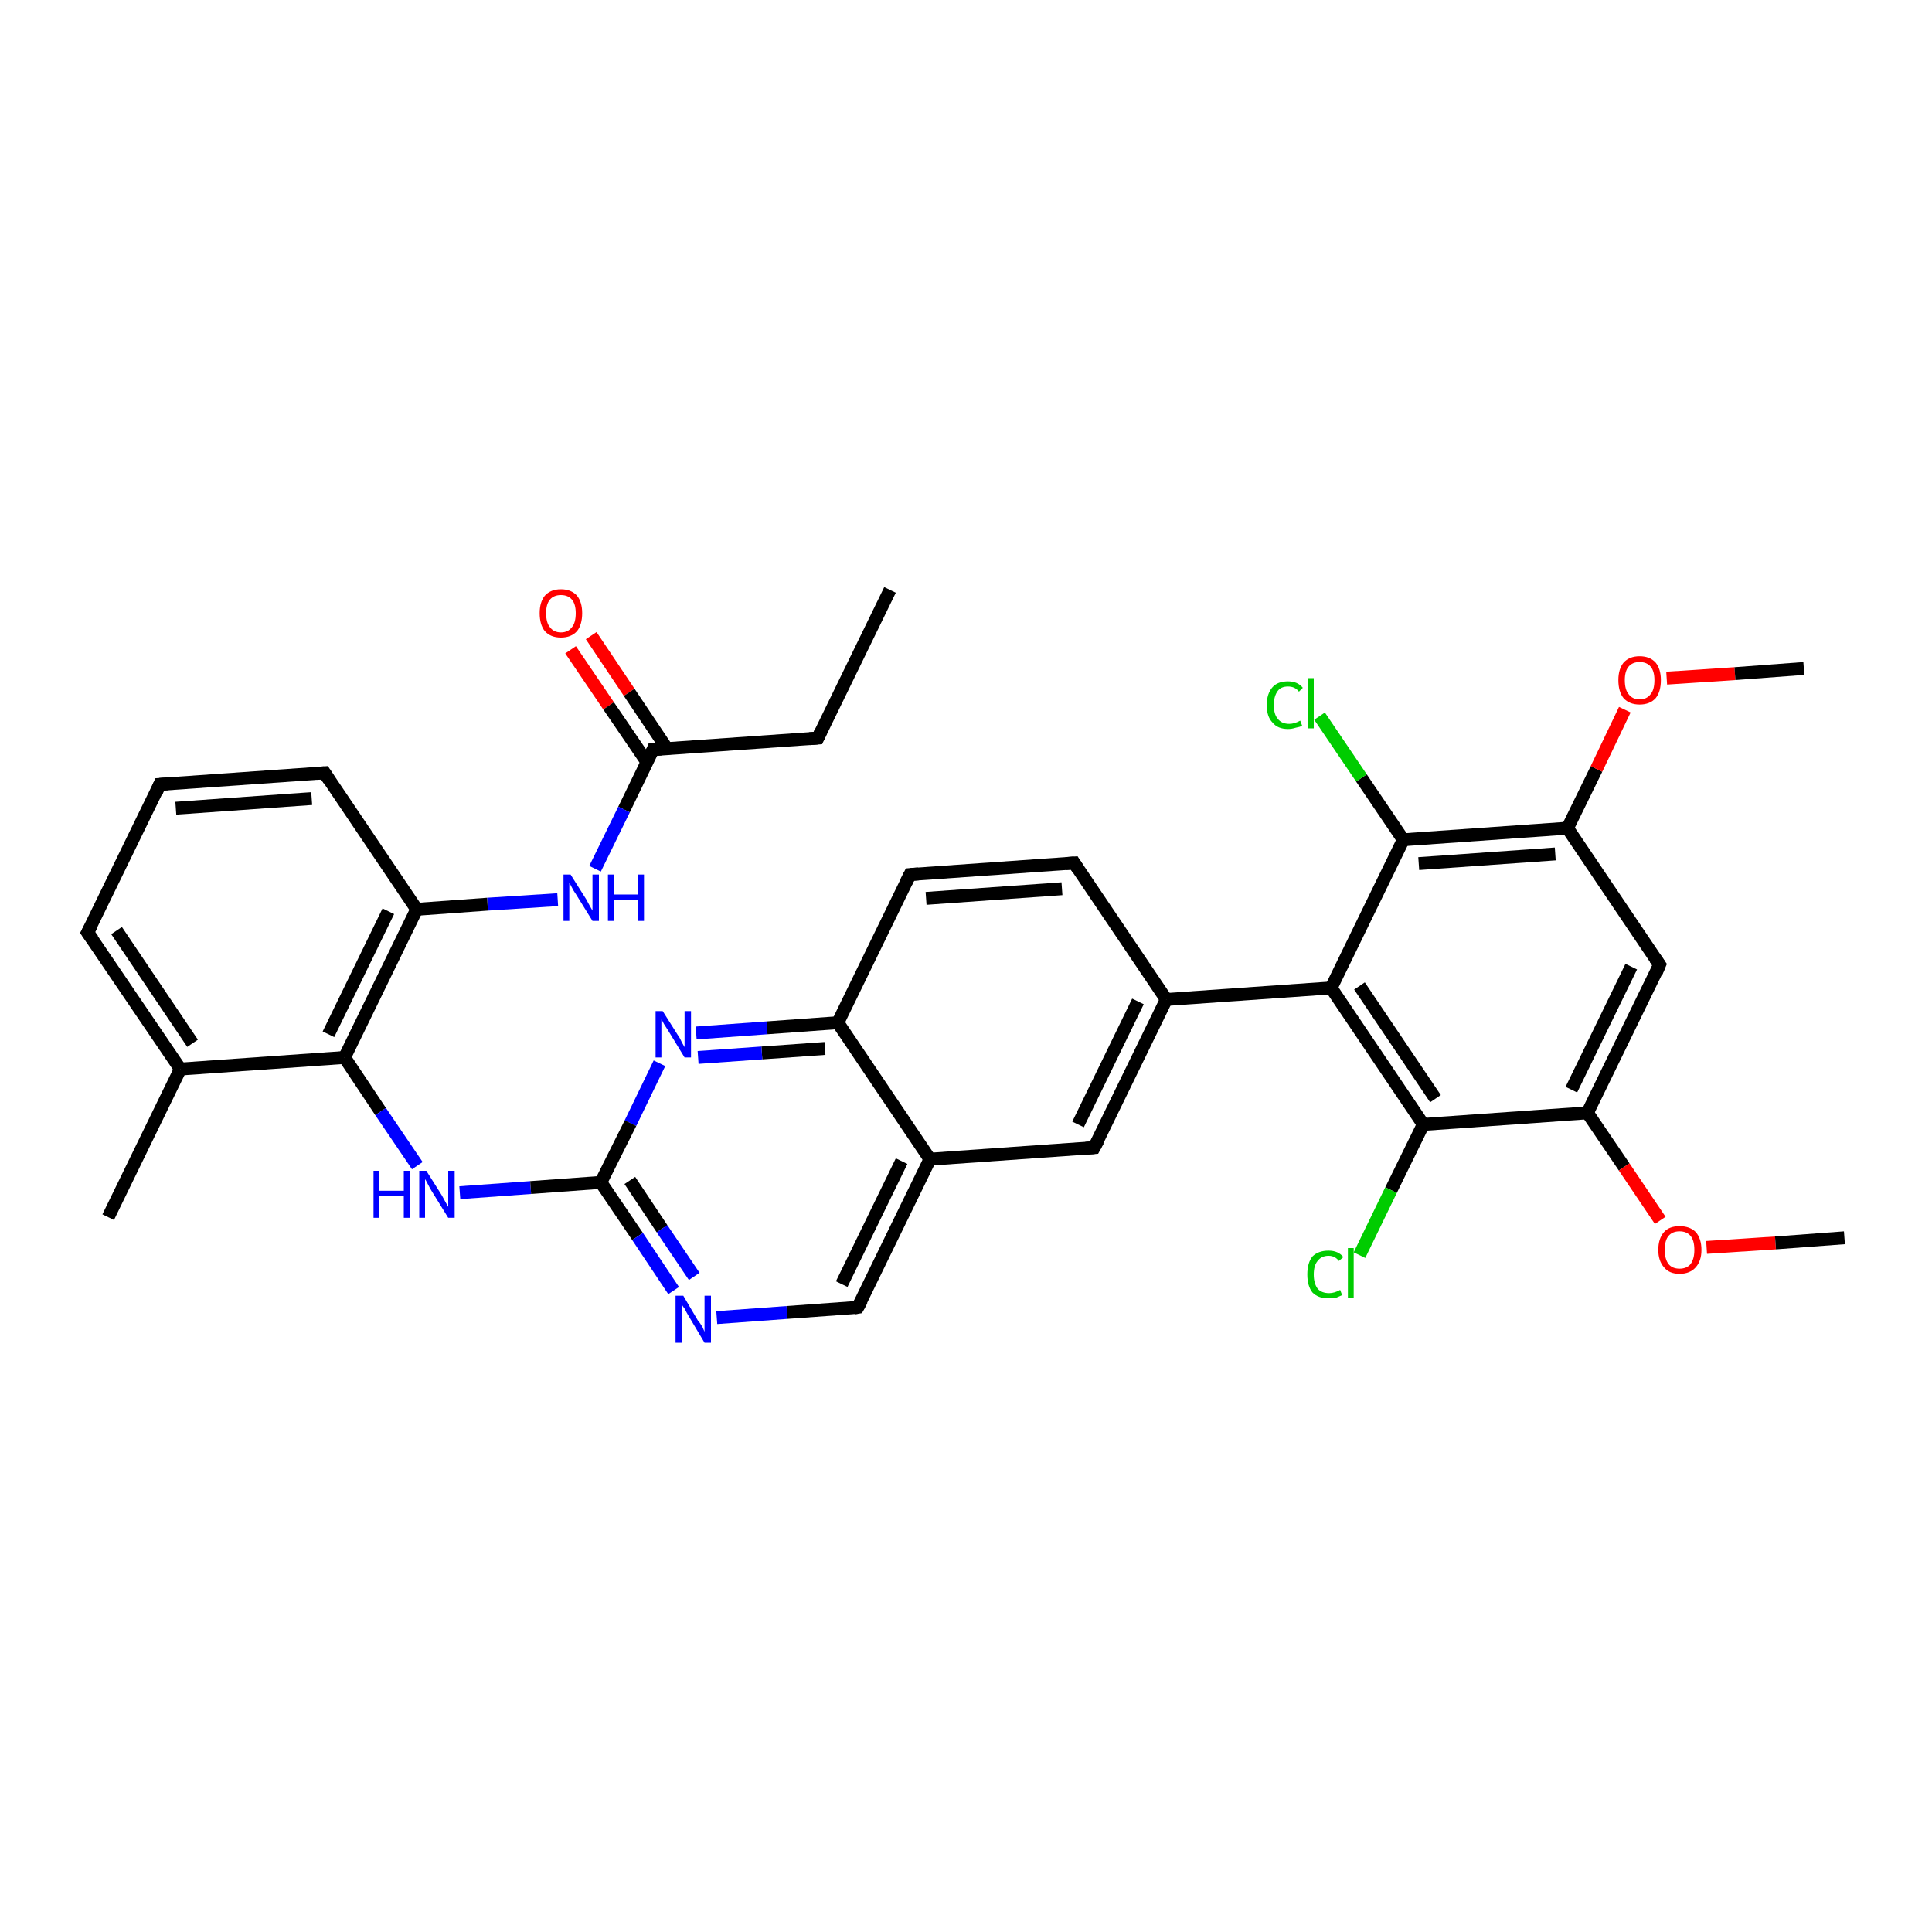 <?xml version='1.0' encoding='iso-8859-1'?>
<svg version='1.1' baseProfile='full'
              xmlns='http://www.w3.org/2000/svg'
                      xmlns:rdkit='http://www.rdkit.org/xml'
                      xmlns:xlink='http://www.w3.org/1999/xlink'
                  xml:space='preserve'
width='300px' height='300px' viewBox='0 0 300 300'>
<!-- END OF HEADER -->
<rect style='opacity:1.0;fill:#FFFFFF;stroke:none' width='300.0' height='300.0' x='0.0' y='0.0'> </rect>
<path class='bond-0 atom-0 atom-1' d='M 91.8,98.7 L 97.7,107.5' style='fill:none;fill-rule:evenodd;stroke:#FF0000;stroke-width:2.0px;stroke-linecap:butt;stroke-linejoin:miter;stroke-opacity:1' />
<path class='bond-0 atom-0 atom-1' d='M 97.7,107.5 L 103.6,116.3' style='fill:none;fill-rule:evenodd;stroke:#000000;stroke-width:2.0px;stroke-linecap:butt;stroke-linejoin:miter;stroke-opacity:1' />
<path class='bond-0 atom-0 atom-1' d='M 88.6,100.9 L 94.5,109.6' style='fill:none;fill-rule:evenodd;stroke:#FF0000;stroke-width:2.0px;stroke-linecap:butt;stroke-linejoin:miter;stroke-opacity:1' />
<path class='bond-0 atom-0 atom-1' d='M 94.5,109.6 L 100.5,118.4' style='fill:none;fill-rule:evenodd;stroke:#000000;stroke-width:2.0px;stroke-linecap:butt;stroke-linejoin:miter;stroke-opacity:1' />
<path class='bond-1 atom-1 atom-2' d='M 101.4,116.4 L 96.9,125.7' style='fill:none;fill-rule:evenodd;stroke:#000000;stroke-width:2.0px;stroke-linecap:butt;stroke-linejoin:miter;stroke-opacity:1' />
<path class='bond-1 atom-1 atom-2' d='M 96.9,125.7 L 92.4,134.9' style='fill:none;fill-rule:evenodd;stroke:#0000FF;stroke-width:2.0px;stroke-linecap:butt;stroke-linejoin:miter;stroke-opacity:1' />
<path class='bond-2 atom-2 atom-3' d='M 86.6,139.7 L 75.7,140.4' style='fill:none;fill-rule:evenodd;stroke:#0000FF;stroke-width:2.0px;stroke-linecap:butt;stroke-linejoin:miter;stroke-opacity:1' />
<path class='bond-2 atom-2 atom-3' d='M 75.7,140.4 L 64.7,141.2' style='fill:none;fill-rule:evenodd;stroke:#000000;stroke-width:2.0px;stroke-linecap:butt;stroke-linejoin:miter;stroke-opacity:1' />
<path class='bond-3 atom-3 atom-4' d='M 64.7,141.2 L 53.5,164.2' style='fill:none;fill-rule:evenodd;stroke:#000000;stroke-width:2.0px;stroke-linecap:butt;stroke-linejoin:miter;stroke-opacity:1' />
<path class='bond-3 atom-3 atom-4' d='M 60.3,141.5 L 51.0,160.6' style='fill:none;fill-rule:evenodd;stroke:#000000;stroke-width:2.0px;stroke-linecap:butt;stroke-linejoin:miter;stroke-opacity:1' />
<path class='bond-4 atom-4 atom-5' d='M 53.5,164.2 L 28.0,166.0' style='fill:none;fill-rule:evenodd;stroke:#000000;stroke-width:2.0px;stroke-linecap:butt;stroke-linejoin:miter;stroke-opacity:1' />
<path class='bond-5 atom-5 atom-6' d='M 28.0,166.0 L 13.6,144.8' style='fill:none;fill-rule:evenodd;stroke:#000000;stroke-width:2.0px;stroke-linecap:butt;stroke-linejoin:miter;stroke-opacity:1' />
<path class='bond-5 atom-5 atom-6' d='M 29.9,162.0 L 18.1,144.5' style='fill:none;fill-rule:evenodd;stroke:#000000;stroke-width:2.0px;stroke-linecap:butt;stroke-linejoin:miter;stroke-opacity:1' />
<path class='bond-6 atom-6 atom-7' d='M 13.6,144.8 L 24.8,121.8' style='fill:none;fill-rule:evenodd;stroke:#000000;stroke-width:2.0px;stroke-linecap:butt;stroke-linejoin:miter;stroke-opacity:1' />
<path class='bond-7 atom-7 atom-8' d='M 24.8,121.8 L 50.4,120.0' style='fill:none;fill-rule:evenodd;stroke:#000000;stroke-width:2.0px;stroke-linecap:butt;stroke-linejoin:miter;stroke-opacity:1' />
<path class='bond-7 atom-7 atom-8' d='M 27.3,125.5 L 48.4,124.0' style='fill:none;fill-rule:evenodd;stroke:#000000;stroke-width:2.0px;stroke-linecap:butt;stroke-linejoin:miter;stroke-opacity:1' />
<path class='bond-8 atom-5 atom-9' d='M 28.0,166.0 L 16.8,189.0' style='fill:none;fill-rule:evenodd;stroke:#000000;stroke-width:2.0px;stroke-linecap:butt;stroke-linejoin:miter;stroke-opacity:1' />
<path class='bond-9 atom-4 atom-10' d='M 53.5,164.2 L 59.1,172.6' style='fill:none;fill-rule:evenodd;stroke:#000000;stroke-width:2.0px;stroke-linecap:butt;stroke-linejoin:miter;stroke-opacity:1' />
<path class='bond-9 atom-4 atom-10' d='M 59.1,172.6 L 64.8,181.0' style='fill:none;fill-rule:evenodd;stroke:#0000FF;stroke-width:2.0px;stroke-linecap:butt;stroke-linejoin:miter;stroke-opacity:1' />
<path class='bond-10 atom-10 atom-11' d='M 71.4,185.2 L 82.4,184.4' style='fill:none;fill-rule:evenodd;stroke:#0000FF;stroke-width:2.0px;stroke-linecap:butt;stroke-linejoin:miter;stroke-opacity:1' />
<path class='bond-10 atom-10 atom-11' d='M 82.4,184.4 L 93.3,183.6' style='fill:none;fill-rule:evenodd;stroke:#000000;stroke-width:2.0px;stroke-linecap:butt;stroke-linejoin:miter;stroke-opacity:1' />
<path class='bond-11 atom-11 atom-12' d='M 93.3,183.6 L 99.0,192.0' style='fill:none;fill-rule:evenodd;stroke:#000000;stroke-width:2.0px;stroke-linecap:butt;stroke-linejoin:miter;stroke-opacity:1' />
<path class='bond-11 atom-11 atom-12' d='M 99.0,192.0 L 104.6,200.4' style='fill:none;fill-rule:evenodd;stroke:#0000FF;stroke-width:2.0px;stroke-linecap:butt;stroke-linejoin:miter;stroke-opacity:1' />
<path class='bond-11 atom-11 atom-12' d='M 97.8,183.3 L 102.8,190.8' style='fill:none;fill-rule:evenodd;stroke:#000000;stroke-width:2.0px;stroke-linecap:butt;stroke-linejoin:miter;stroke-opacity:1' />
<path class='bond-11 atom-11 atom-12' d='M 102.8,190.8 L 107.8,198.2' style='fill:none;fill-rule:evenodd;stroke:#0000FF;stroke-width:2.0px;stroke-linecap:butt;stroke-linejoin:miter;stroke-opacity:1' />
<path class='bond-12 atom-12 atom-13' d='M 111.3,204.6 L 122.2,203.8' style='fill:none;fill-rule:evenodd;stroke:#0000FF;stroke-width:2.0px;stroke-linecap:butt;stroke-linejoin:miter;stroke-opacity:1' />
<path class='bond-12 atom-12 atom-13' d='M 122.2,203.8 L 133.2,203.0' style='fill:none;fill-rule:evenodd;stroke:#000000;stroke-width:2.0px;stroke-linecap:butt;stroke-linejoin:miter;stroke-opacity:1' />
<path class='bond-13 atom-13 atom-14' d='M 133.2,203.0 L 144.4,180.0' style='fill:none;fill-rule:evenodd;stroke:#000000;stroke-width:2.0px;stroke-linecap:butt;stroke-linejoin:miter;stroke-opacity:1' />
<path class='bond-13 atom-13 atom-14' d='M 130.7,199.4 L 140.0,180.3' style='fill:none;fill-rule:evenodd;stroke:#000000;stroke-width:2.0px;stroke-linecap:butt;stroke-linejoin:miter;stroke-opacity:1' />
<path class='bond-14 atom-14 atom-15' d='M 144.4,180.0 L 169.9,178.2' style='fill:none;fill-rule:evenodd;stroke:#000000;stroke-width:2.0px;stroke-linecap:butt;stroke-linejoin:miter;stroke-opacity:1' />
<path class='bond-15 atom-15 atom-16' d='M 169.9,178.2 L 181.1,155.2' style='fill:none;fill-rule:evenodd;stroke:#000000;stroke-width:2.0px;stroke-linecap:butt;stroke-linejoin:miter;stroke-opacity:1' />
<path class='bond-15 atom-15 atom-16' d='M 167.4,174.6 L 176.7,155.5' style='fill:none;fill-rule:evenodd;stroke:#000000;stroke-width:2.0px;stroke-linecap:butt;stroke-linejoin:miter;stroke-opacity:1' />
<path class='bond-16 atom-16 atom-17' d='M 181.1,155.2 L 166.8,134.0' style='fill:none;fill-rule:evenodd;stroke:#000000;stroke-width:2.0px;stroke-linecap:butt;stroke-linejoin:miter;stroke-opacity:1' />
<path class='bond-17 atom-17 atom-18' d='M 166.8,134.0 L 141.3,135.8' style='fill:none;fill-rule:evenodd;stroke:#000000;stroke-width:2.0px;stroke-linecap:butt;stroke-linejoin:miter;stroke-opacity:1' />
<path class='bond-17 atom-17 atom-18' d='M 164.9,138.0 L 143.8,139.5' style='fill:none;fill-rule:evenodd;stroke:#000000;stroke-width:2.0px;stroke-linecap:butt;stroke-linejoin:miter;stroke-opacity:1' />
<path class='bond-18 atom-18 atom-19' d='M 141.3,135.8 L 130.1,158.8' style='fill:none;fill-rule:evenodd;stroke:#000000;stroke-width:2.0px;stroke-linecap:butt;stroke-linejoin:miter;stroke-opacity:1' />
<path class='bond-19 atom-19 atom-20' d='M 130.1,158.8 L 119.1,159.6' style='fill:none;fill-rule:evenodd;stroke:#000000;stroke-width:2.0px;stroke-linecap:butt;stroke-linejoin:miter;stroke-opacity:1' />
<path class='bond-19 atom-19 atom-20' d='M 119.1,159.6 L 108.1,160.4' style='fill:none;fill-rule:evenodd;stroke:#0000FF;stroke-width:2.0px;stroke-linecap:butt;stroke-linejoin:miter;stroke-opacity:1' />
<path class='bond-19 atom-19 atom-20' d='M 128.1,162.8 L 118.3,163.5' style='fill:none;fill-rule:evenodd;stroke:#000000;stroke-width:2.0px;stroke-linecap:butt;stroke-linejoin:miter;stroke-opacity:1' />
<path class='bond-19 atom-19 atom-20' d='M 118.3,163.5 L 108.4,164.2' style='fill:none;fill-rule:evenodd;stroke:#0000FF;stroke-width:2.0px;stroke-linecap:butt;stroke-linejoin:miter;stroke-opacity:1' />
<path class='bond-20 atom-16 atom-21' d='M 181.1,155.2 L 206.7,153.4' style='fill:none;fill-rule:evenodd;stroke:#000000;stroke-width:2.0px;stroke-linecap:butt;stroke-linejoin:miter;stroke-opacity:1' />
<path class='bond-21 atom-21 atom-22' d='M 206.7,153.4 L 221.0,174.6' style='fill:none;fill-rule:evenodd;stroke:#000000;stroke-width:2.0px;stroke-linecap:butt;stroke-linejoin:miter;stroke-opacity:1' />
<path class='bond-21 atom-21 atom-22' d='M 211.1,153.1 L 222.9,170.6' style='fill:none;fill-rule:evenodd;stroke:#000000;stroke-width:2.0px;stroke-linecap:butt;stroke-linejoin:miter;stroke-opacity:1' />
<path class='bond-22 atom-22 atom-23' d='M 221.0,174.6 L 246.5,172.8' style='fill:none;fill-rule:evenodd;stroke:#000000;stroke-width:2.0px;stroke-linecap:butt;stroke-linejoin:miter;stroke-opacity:1' />
<path class='bond-23 atom-23 atom-24' d='M 246.5,172.8 L 257.7,149.8' style='fill:none;fill-rule:evenodd;stroke:#000000;stroke-width:2.0px;stroke-linecap:butt;stroke-linejoin:miter;stroke-opacity:1' />
<path class='bond-23 atom-23 atom-24' d='M 244.0,169.2 L 253.3,150.1' style='fill:none;fill-rule:evenodd;stroke:#000000;stroke-width:2.0px;stroke-linecap:butt;stroke-linejoin:miter;stroke-opacity:1' />
<path class='bond-24 atom-24 atom-25' d='M 257.7,149.8 L 243.4,128.6' style='fill:none;fill-rule:evenodd;stroke:#000000;stroke-width:2.0px;stroke-linecap:butt;stroke-linejoin:miter;stroke-opacity:1' />
<path class='bond-25 atom-25 atom-26' d='M 243.4,128.6 L 217.9,130.4' style='fill:none;fill-rule:evenodd;stroke:#000000;stroke-width:2.0px;stroke-linecap:butt;stroke-linejoin:miter;stroke-opacity:1' />
<path class='bond-25 atom-25 atom-26' d='M 241.5,132.6 L 220.3,134.1' style='fill:none;fill-rule:evenodd;stroke:#000000;stroke-width:2.0px;stroke-linecap:butt;stroke-linejoin:miter;stroke-opacity:1' />
<path class='bond-26 atom-26 atom-27' d='M 217.9,130.4 L 211.4,120.8' style='fill:none;fill-rule:evenodd;stroke:#000000;stroke-width:2.0px;stroke-linecap:butt;stroke-linejoin:miter;stroke-opacity:1' />
<path class='bond-26 atom-26 atom-27' d='M 211.4,120.8 L 204.9,111.2' style='fill:none;fill-rule:evenodd;stroke:#00CC00;stroke-width:2.0px;stroke-linecap:butt;stroke-linejoin:miter;stroke-opacity:1' />
<path class='bond-27 atom-25 atom-28' d='M 243.4,128.6 L 247.9,119.4' style='fill:none;fill-rule:evenodd;stroke:#000000;stroke-width:2.0px;stroke-linecap:butt;stroke-linejoin:miter;stroke-opacity:1' />
<path class='bond-27 atom-25 atom-28' d='M 247.9,119.4 L 252.3,110.2' style='fill:none;fill-rule:evenodd;stroke:#FF0000;stroke-width:2.0px;stroke-linecap:butt;stroke-linejoin:miter;stroke-opacity:1' />
<path class='bond-28 atom-28 atom-29' d='M 258.8,105.3 L 269.4,104.6' style='fill:none;fill-rule:evenodd;stroke:#FF0000;stroke-width:2.0px;stroke-linecap:butt;stroke-linejoin:miter;stroke-opacity:1' />
<path class='bond-28 atom-28 atom-29' d='M 269.4,104.6 L 280.1,103.8' style='fill:none;fill-rule:evenodd;stroke:#000000;stroke-width:2.0px;stroke-linecap:butt;stroke-linejoin:miter;stroke-opacity:1' />
<path class='bond-29 atom-23 atom-30' d='M 246.5,172.8 L 252.2,181.2' style='fill:none;fill-rule:evenodd;stroke:#000000;stroke-width:2.0px;stroke-linecap:butt;stroke-linejoin:miter;stroke-opacity:1' />
<path class='bond-29 atom-23 atom-30' d='M 252.2,181.2 L 257.8,189.5' style='fill:none;fill-rule:evenodd;stroke:#FF0000;stroke-width:2.0px;stroke-linecap:butt;stroke-linejoin:miter;stroke-opacity:1' />
<path class='bond-30 atom-30 atom-31' d='M 265.0,193.7 L 275.7,193.0' style='fill:none;fill-rule:evenodd;stroke:#FF0000;stroke-width:2.0px;stroke-linecap:butt;stroke-linejoin:miter;stroke-opacity:1' />
<path class='bond-30 atom-30 atom-31' d='M 275.7,193.0 L 286.4,192.2' style='fill:none;fill-rule:evenodd;stroke:#000000;stroke-width:2.0px;stroke-linecap:butt;stroke-linejoin:miter;stroke-opacity:1' />
<path class='bond-31 atom-22 atom-32' d='M 221.0,174.6 L 216.0,184.8' style='fill:none;fill-rule:evenodd;stroke:#000000;stroke-width:2.0px;stroke-linecap:butt;stroke-linejoin:miter;stroke-opacity:1' />
<path class='bond-31 atom-22 atom-32' d='M 216.0,184.8 L 211.1,194.9' style='fill:none;fill-rule:evenodd;stroke:#00CC00;stroke-width:2.0px;stroke-linecap:butt;stroke-linejoin:miter;stroke-opacity:1' />
<path class='bond-32 atom-1 atom-33' d='M 101.4,116.4 L 127.0,114.6' style='fill:none;fill-rule:evenodd;stroke:#000000;stroke-width:2.0px;stroke-linecap:butt;stroke-linejoin:miter;stroke-opacity:1' />
<path class='bond-33 atom-33 atom-34' d='M 127.0,114.6 L 138.2,91.6' style='fill:none;fill-rule:evenodd;stroke:#000000;stroke-width:2.0px;stroke-linecap:butt;stroke-linejoin:miter;stroke-opacity:1' />
<path class='bond-34 atom-8 atom-3' d='M 50.4,120.0 L 64.7,141.2' style='fill:none;fill-rule:evenodd;stroke:#000000;stroke-width:2.0px;stroke-linecap:butt;stroke-linejoin:miter;stroke-opacity:1' />
<path class='bond-35 atom-19 atom-14' d='M 130.1,158.8 L 144.4,180.0' style='fill:none;fill-rule:evenodd;stroke:#000000;stroke-width:2.0px;stroke-linecap:butt;stroke-linejoin:miter;stroke-opacity:1' />
<path class='bond-36 atom-20 atom-11' d='M 102.4,165.1 L 97.9,174.4' style='fill:none;fill-rule:evenodd;stroke:#0000FF;stroke-width:2.0px;stroke-linecap:butt;stroke-linejoin:miter;stroke-opacity:1' />
<path class='bond-36 atom-20 atom-11' d='M 97.9,174.4 L 93.3,183.6' style='fill:none;fill-rule:evenodd;stroke:#000000;stroke-width:2.0px;stroke-linecap:butt;stroke-linejoin:miter;stroke-opacity:1' />
<path class='bond-37 atom-26 atom-21' d='M 217.9,130.4 L 206.7,153.4' style='fill:none;fill-rule:evenodd;stroke:#000000;stroke-width:2.0px;stroke-linecap:butt;stroke-linejoin:miter;stroke-opacity:1' />
<path d='M 101.2,116.9 L 101.4,116.4 L 102.7,116.3' style='fill:none;stroke:#000000;stroke-width:2.0px;stroke-linecap:butt;stroke-linejoin:miter;stroke-opacity:1;' />
<path d='M 14.4,145.9 L 13.6,144.8 L 14.2,143.7' style='fill:none;stroke:#000000;stroke-width:2.0px;stroke-linecap:butt;stroke-linejoin:miter;stroke-opacity:1;' />
<path d='M 24.3,123.0 L 24.8,121.8 L 26.1,121.7' style='fill:none;stroke:#000000;stroke-width:2.0px;stroke-linecap:butt;stroke-linejoin:miter;stroke-opacity:1;' />
<path d='M 49.1,120.1 L 50.4,120.0 L 51.1,121.1' style='fill:none;stroke:#000000;stroke-width:2.0px;stroke-linecap:butt;stroke-linejoin:miter;stroke-opacity:1;' />
<path d='M 132.6,203.1 L 133.2,203.0 L 133.8,201.9' style='fill:none;stroke:#000000;stroke-width:2.0px;stroke-linecap:butt;stroke-linejoin:miter;stroke-opacity:1;' />
<path d='M 168.6,178.3 L 169.9,178.2 L 170.5,177.1' style='fill:none;stroke:#000000;stroke-width:2.0px;stroke-linecap:butt;stroke-linejoin:miter;stroke-opacity:1;' />
<path d='M 167.5,135.1 L 166.8,134.0 L 165.5,134.1' style='fill:none;stroke:#000000;stroke-width:2.0px;stroke-linecap:butt;stroke-linejoin:miter;stroke-opacity:1;' />
<path d='M 142.6,135.7 L 141.3,135.8 L 140.7,137.0' style='fill:none;stroke:#000000;stroke-width:2.0px;stroke-linecap:butt;stroke-linejoin:miter;stroke-opacity:1;' />
<path d='M 257.2,151.0 L 257.7,149.8 L 257.0,148.8' style='fill:none;stroke:#000000;stroke-width:2.0px;stroke-linecap:butt;stroke-linejoin:miter;stroke-opacity:1;' />
<path d='M 125.7,114.7 L 127.0,114.6 L 127.5,113.5' style='fill:none;stroke:#000000;stroke-width:2.0px;stroke-linecap:butt;stroke-linejoin:miter;stroke-opacity:1;' />
<path class='atom-0' d='M 83.8 95.2
Q 83.8 93.5, 84.6 92.5
Q 85.5 91.5, 87.1 91.5
Q 88.7 91.5, 89.6 92.5
Q 90.4 93.5, 90.4 95.2
Q 90.4 97.0, 89.6 98.0
Q 88.7 99.0, 87.1 99.0
Q 85.5 99.0, 84.6 98.0
Q 83.8 97.0, 83.8 95.2
M 87.1 98.2
Q 88.2 98.2, 88.8 97.4
Q 89.4 96.7, 89.4 95.2
Q 89.4 93.8, 88.8 93.1
Q 88.2 92.4, 87.1 92.4
Q 86.0 92.4, 85.4 93.1
Q 84.8 93.8, 84.8 95.2
Q 84.8 96.7, 85.4 97.4
Q 86.0 98.2, 87.1 98.2
' fill='#FF0000'/>
<path class='atom-2' d='M 88.6 135.8
L 91.0 139.6
Q 91.2 140.0, 91.6 140.7
Q 92.0 141.4, 92.0 141.4
L 92.0 135.8
L 93.0 135.8
L 93.0 143.0
L 92.0 143.0
L 89.4 138.8
Q 89.1 138.4, 88.8 137.8
Q 88.5 137.2, 88.4 137.1
L 88.4 143.0
L 87.5 143.0
L 87.5 135.8
L 88.6 135.8
' fill='#0000FF'/>
<path class='atom-2' d='M 94.4 135.8
L 95.4 135.8
L 95.4 138.9
L 99.1 138.9
L 99.1 135.8
L 100.0 135.8
L 100.0 143.0
L 99.1 143.0
L 99.1 139.7
L 95.4 139.7
L 95.4 143.0
L 94.4 143.0
L 94.4 135.8
' fill='#0000FF'/>
<path class='atom-10' d='M 58.0 181.8
L 58.9 181.8
L 58.9 184.9
L 62.7 184.9
L 62.7 181.8
L 63.6 181.8
L 63.6 189.1
L 62.7 189.1
L 62.7 185.7
L 58.9 185.7
L 58.9 189.1
L 58.0 189.1
L 58.0 181.8
' fill='#0000FF'/>
<path class='atom-10' d='M 66.2 181.8
L 68.6 185.6
Q 68.8 186.0, 69.2 186.7
Q 69.6 187.4, 69.6 187.4
L 69.6 181.8
L 70.6 181.8
L 70.6 189.1
L 69.6 189.1
L 67.0 184.9
Q 66.7 184.4, 66.4 183.8
Q 66.1 183.2, 66.0 183.1
L 66.0 189.1
L 65.1 189.1
L 65.1 181.8
L 66.2 181.8
' fill='#0000FF'/>
<path class='atom-12' d='M 106.1 201.2
L 108.4 205.1
Q 108.7 205.4, 109.1 206.1
Q 109.4 206.8, 109.4 206.8
L 109.4 201.2
L 110.4 201.2
L 110.4 208.5
L 109.4 208.5
L 106.9 204.3
Q 106.6 203.8, 106.3 203.2
Q 105.9 202.7, 105.9 202.5
L 105.9 208.5
L 104.9 208.5
L 104.9 201.2
L 106.1 201.2
' fill='#0000FF'/>
<path class='atom-20' d='M 102.9 157.0
L 105.3 160.8
Q 105.6 161.2, 105.9 161.9
Q 106.3 162.6, 106.3 162.6
L 106.3 157.0
L 107.3 157.0
L 107.3 164.2
L 106.3 164.2
L 103.8 160.1
Q 103.5 159.6, 103.1 159.0
Q 102.8 158.4, 102.7 158.3
L 102.7 164.2
L 101.8 164.2
L 101.8 157.0
L 102.9 157.0
' fill='#0000FF'/>
<path class='atom-27' d='M 196.7 109.5
Q 196.7 107.7, 197.6 106.7
Q 198.4 105.8, 200.0 105.8
Q 201.5 105.8, 202.3 106.8
L 201.7 107.4
Q 201.1 106.6, 200.0 106.6
Q 198.9 106.6, 198.4 107.3
Q 197.8 108.1, 197.8 109.5
Q 197.8 110.9, 198.4 111.6
Q 199.0 112.4, 200.2 112.4
Q 201.0 112.4, 201.9 111.9
L 202.2 112.7
Q 201.8 112.9, 201.2 113.0
Q 200.6 113.2, 200.0 113.2
Q 198.4 113.2, 197.6 112.2
Q 196.7 111.3, 196.7 109.5
' fill='#00CC00'/>
<path class='atom-27' d='M 203.1 105.3
L 204.0 105.3
L 204.0 113.1
L 203.1 113.1
L 203.1 105.3
' fill='#00CC00'/>
<path class='atom-28' d='M 251.3 105.6
Q 251.3 103.9, 252.1 102.9
Q 253.0 101.9, 254.6 101.9
Q 256.2 101.9, 257.1 102.9
Q 257.9 103.9, 257.9 105.6
Q 257.9 107.4, 257.1 108.4
Q 256.2 109.4, 254.6 109.4
Q 253.0 109.4, 252.1 108.4
Q 251.3 107.4, 251.3 105.6
M 254.6 108.6
Q 255.7 108.6, 256.3 107.8
Q 256.9 107.1, 256.9 105.6
Q 256.9 104.2, 256.3 103.5
Q 255.7 102.8, 254.6 102.8
Q 253.5 102.8, 252.9 103.5
Q 252.3 104.2, 252.3 105.6
Q 252.3 107.1, 252.9 107.8
Q 253.5 108.6, 254.6 108.6
' fill='#FF0000'/>
<path class='atom-30' d='M 257.5 194.1
Q 257.5 192.3, 258.4 191.3
Q 259.2 190.4, 260.8 190.4
Q 262.4 190.4, 263.3 191.3
Q 264.2 192.3, 264.2 194.1
Q 264.2 195.8, 263.3 196.8
Q 262.4 197.8, 260.8 197.8
Q 259.2 197.8, 258.4 196.8
Q 257.5 195.8, 257.5 194.1
M 260.8 197.0
Q 261.9 197.0, 262.5 196.3
Q 263.1 195.5, 263.1 194.1
Q 263.1 192.6, 262.5 191.9
Q 261.9 191.2, 260.8 191.2
Q 259.7 191.2, 259.1 191.9
Q 258.5 192.6, 258.5 194.1
Q 258.5 195.5, 259.1 196.3
Q 259.7 197.0, 260.8 197.0
' fill='#FF0000'/>
<path class='atom-32' d='M 203.0 197.9
Q 203.0 196.1, 203.8 195.1
Q 204.7 194.2, 206.3 194.2
Q 207.8 194.2, 208.6 195.2
L 207.9 195.8
Q 207.3 195.0, 206.3 195.0
Q 205.2 195.0, 204.6 195.8
Q 204.0 196.5, 204.0 197.9
Q 204.0 199.3, 204.6 200.1
Q 205.2 200.8, 206.4 200.8
Q 207.2 200.8, 208.1 200.3
L 208.4 201.1
Q 208.0 201.3, 207.5 201.5
Q 206.9 201.6, 206.2 201.6
Q 204.7 201.6, 203.8 200.7
Q 203.0 199.7, 203.0 197.9
' fill='#00CC00'/>
<path class='atom-32' d='M 209.3 193.8
L 210.2 193.8
L 210.2 201.5
L 209.3 201.5
L 209.3 193.8
' fill='#00CC00'/>
</svg>
